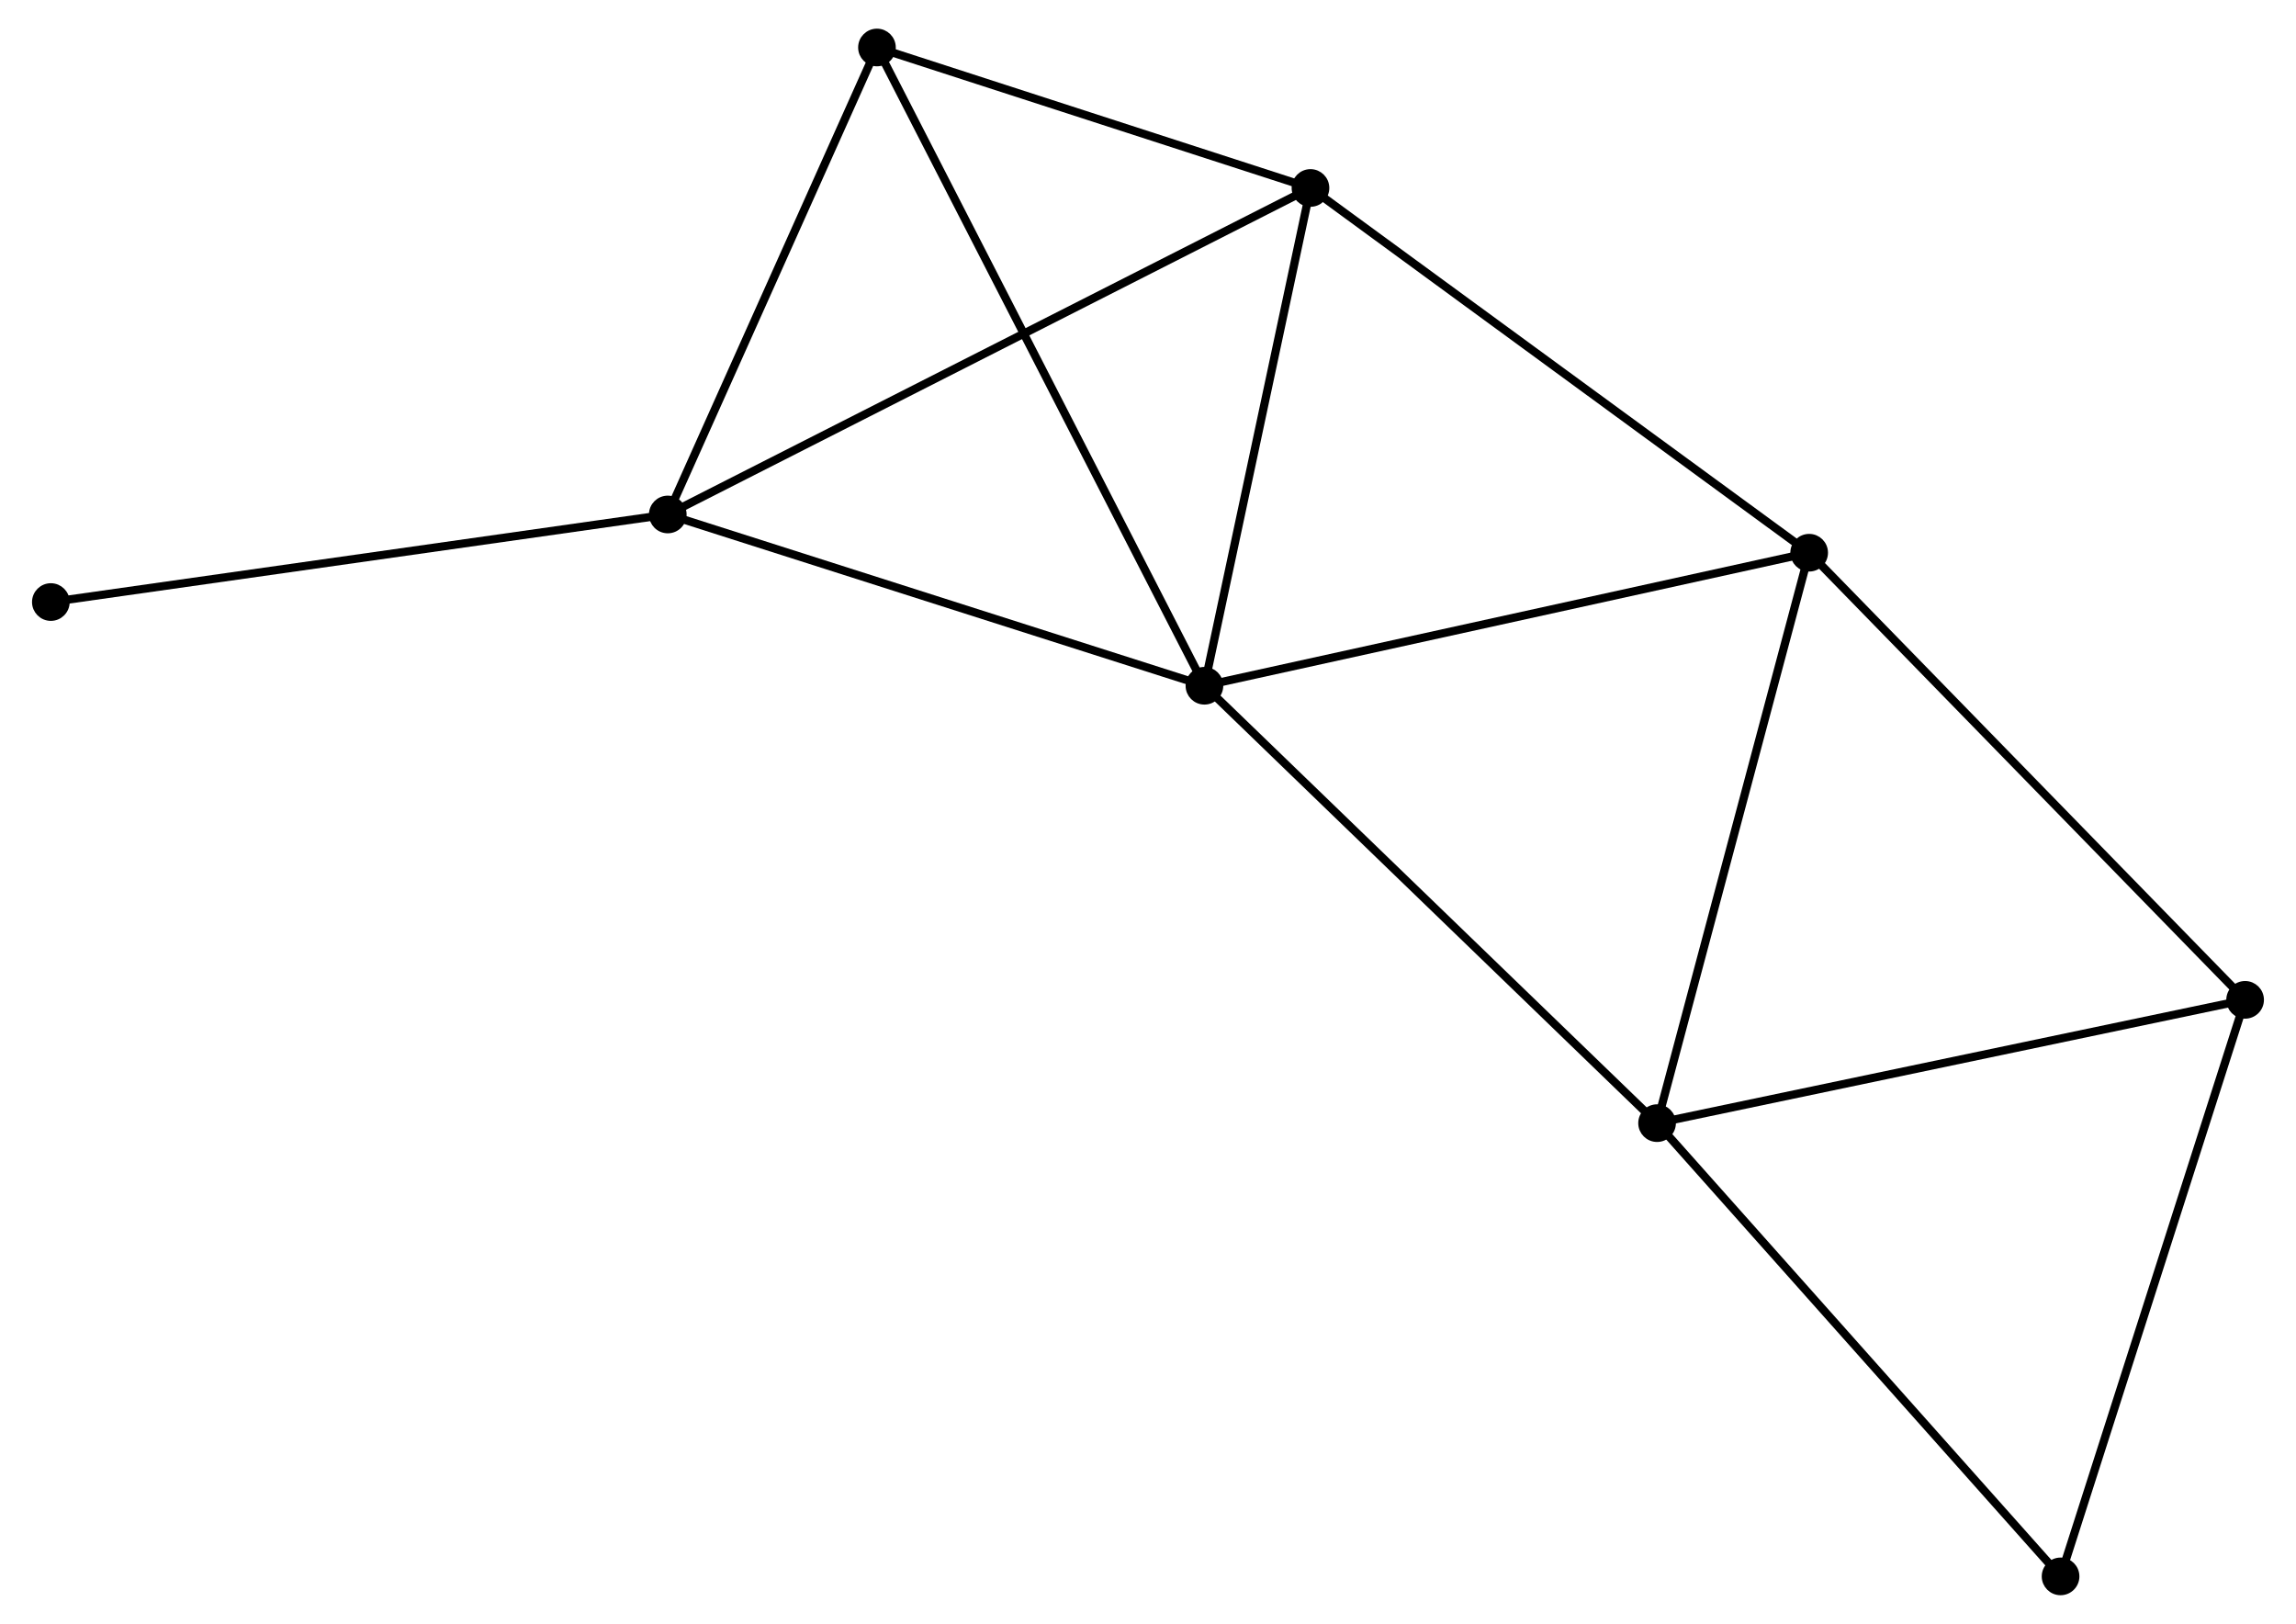 <?xml version="1.0" encoding="UTF-8" standalone="no"?>
<!DOCTYPE svg PUBLIC "-//W3C//DTD SVG 1.1//EN"
 "http://www.w3.org/Graphics/SVG/1.1/DTD/svg11.dtd">
<!-- Generated by graphviz version 2.36.0 (20140111.2315)
 -->
<!-- Title: %3 Pages: 1 -->
<svg width="280pt" height="198pt"
 viewBox="0.00 0.00 279.67 198.35" xmlns="http://www.w3.org/2000/svg" xmlns:xlink="http://www.w3.org/1999/xlink">
<g id="graph0" class="graph" transform="scale(1 1) rotate(0) translate(4 194.351)">
<title>%3</title>
<!-- 0 -->
<g id="node1" class="node"><title>0</title>
<ellipse fill="black" stroke="black" cx="142.729" cy="-110.589" rx="1.8" ry="1.8"/>
</g>
<!-- 1 -->
<g id="node2" class="node"><title>1</title>
<ellipse fill="black" stroke="black" cx="77.168" cy="-131.51" rx="1.8" ry="1.8"/>
</g>
<!-- 0&#45;&#45;1 -->
<g id="edge1" class="edge"><title>0&#45;&#45;1</title>
<path fill="none" stroke="black" d="M140.838,-111.192C131.264,-114.247 88.24,-127.977 78.943,-130.944"/>
</g>
<!-- 2 -->
<g id="node3" class="node"><title>2</title>
<ellipse fill="black" stroke="black" cx="216.608" cy="-126.838" rx="1.8" ry="1.8"/>
</g>
<!-- 0&#45;&#45;2 -->
<g id="edge2" class="edge"><title>0&#45;&#45;2</title>
<path fill="none" stroke="black" d="M144.556,-110.99C154.777,-113.238 204.792,-124.239 214.846,-126.45"/>
</g>
<!-- 3 -->
<g id="node4" class="node"><title>3</title>
<ellipse fill="black" stroke="black" cx="155.685" cy="-171.391" rx="1.8" ry="1.8"/>
</g>
<!-- 0&#45;&#45;3 -->
<g id="edge3" class="edge"><title>0&#45;&#45;3</title>
<path fill="none" stroke="black" d="M143.16,-112.612C145.127,-121.843 153.241,-159.923 155.239,-169.298"/>
</g>
<!-- 4 -->
<g id="node5" class="node"><title>4</title>
<ellipse fill="black" stroke="black" cx="198.027" cy="-57.164" rx="1.8" ry="1.8"/>
</g>
<!-- 0&#45;&#45;4 -->
<g id="edge4" class="edge"><title>0&#45;&#45;4</title>
<path fill="none" stroke="black" d="M144.096,-109.268C151.68,-101.941 188.534,-66.336 196.505,-58.635"/>
</g>
<!-- 5 -->
<g id="node6" class="node"><title>5</title>
<ellipse fill="black" stroke="black" cx="102.723" cy="-188.551" rx="1.8" ry="1.8"/>
</g>
<!-- 0&#45;&#45;5 -->
<g id="edge5" class="edge"><title>0&#45;&#45;5</title>
<path fill="none" stroke="black" d="M141.894,-112.217C136.687,-122.363 108.747,-176.812 103.554,-186.932"/>
</g>
<!-- 1&#45;&#45;3 -->
<g id="edge6" class="edge"><title>1&#45;&#45;3</title>
<path fill="none" stroke="black" d="M78.808,-132.343C89.026,-137.533 143.862,-165.386 154.054,-170.563"/>
</g>
<!-- 1&#45;&#45;5 -->
<g id="edge7" class="edge"><title>1&#45;&#45;5</title>
<path fill="none" stroke="black" d="M78.019,-133.408C81.898,-142.068 97.903,-177.792 101.843,-186.587"/>
</g>
<!-- 8 -->
<g id="node7" class="node"><title>8</title>
<ellipse fill="black" stroke="black" cx="1.8" cy="-120.813" rx="1.8" ry="1.8"/>
</g>
<!-- 1&#45;&#45;8 -->
<g id="edge8" class="edge"><title>1&#45;&#45;8</title>
<path fill="none" stroke="black" d="M75.305,-131.245C64.878,-129.766 13.854,-122.524 3.598,-121.068"/>
</g>
<!-- 2&#45;&#45;3 -->
<g id="edge9" class="edge"><title>2&#45;&#45;3</title>
<path fill="none" stroke="black" d="M215.103,-127.939C206.747,-134.049 166.144,-163.742 157.362,-170.165"/>
</g>
<!-- 2&#45;&#45;4 -->
<g id="edge10" class="edge"><title>2&#45;&#45;4</title>
<path fill="none" stroke="black" d="M216.072,-124.827C213.359,-114.653 201.165,-68.93 198.53,-59.05"/>
</g>
<!-- 6 -->
<g id="node8" class="node"><title>6</title>
<ellipse fill="black" stroke="black" cx="269.866" cy="-72.224" rx="1.8" ry="1.8"/>
</g>
<!-- 2&#45;&#45;6 -->
<g id="edge11" class="edge"><title>2&#45;&#45;6</title>
<path fill="none" stroke="black" d="M217.925,-125.487C225.229,-117.997 260.723,-81.6 268.4,-73.727"/>
</g>
<!-- 3&#45;&#45;5 -->
<g id="edge12" class="edge"><title>3&#45;&#45;5</title>
<path fill="none" stroke="black" d="M153.923,-171.962C145.882,-174.567 112.713,-185.314 104.546,-187.96"/>
</g>
<!-- 4&#45;&#45;6 -->
<g id="edge13" class="edge"><title>4&#45;&#45;6</title>
<path fill="none" stroke="black" d="M199.803,-57.536C209.656,-59.602 257.533,-69.639 267.888,-71.809"/>
</g>
<!-- 7 -->
<g id="node9" class="node"><title>7</title>
<ellipse fill="black" stroke="black" cx="247.321" cy="-1.8" rx="1.8" ry="1.8"/>
</g>
<!-- 4&#45;&#45;7 -->
<g id="edge14" class="edge"><title>4&#45;&#45;7</title>
<path fill="none" stroke="black" d="M199.246,-55.796C206.006,-48.202 238.859,-11.305 245.964,-3.324"/>
</g>
<!-- 6&#45;&#45;7 -->
<g id="edge15" class="edge"><title>6&#45;&#45;7</title>
<path fill="none" stroke="black" d="M269.309,-70.483C266.217,-60.825 251.192,-13.89 247.942,-3.739"/>
</g>
</g>
</svg>
